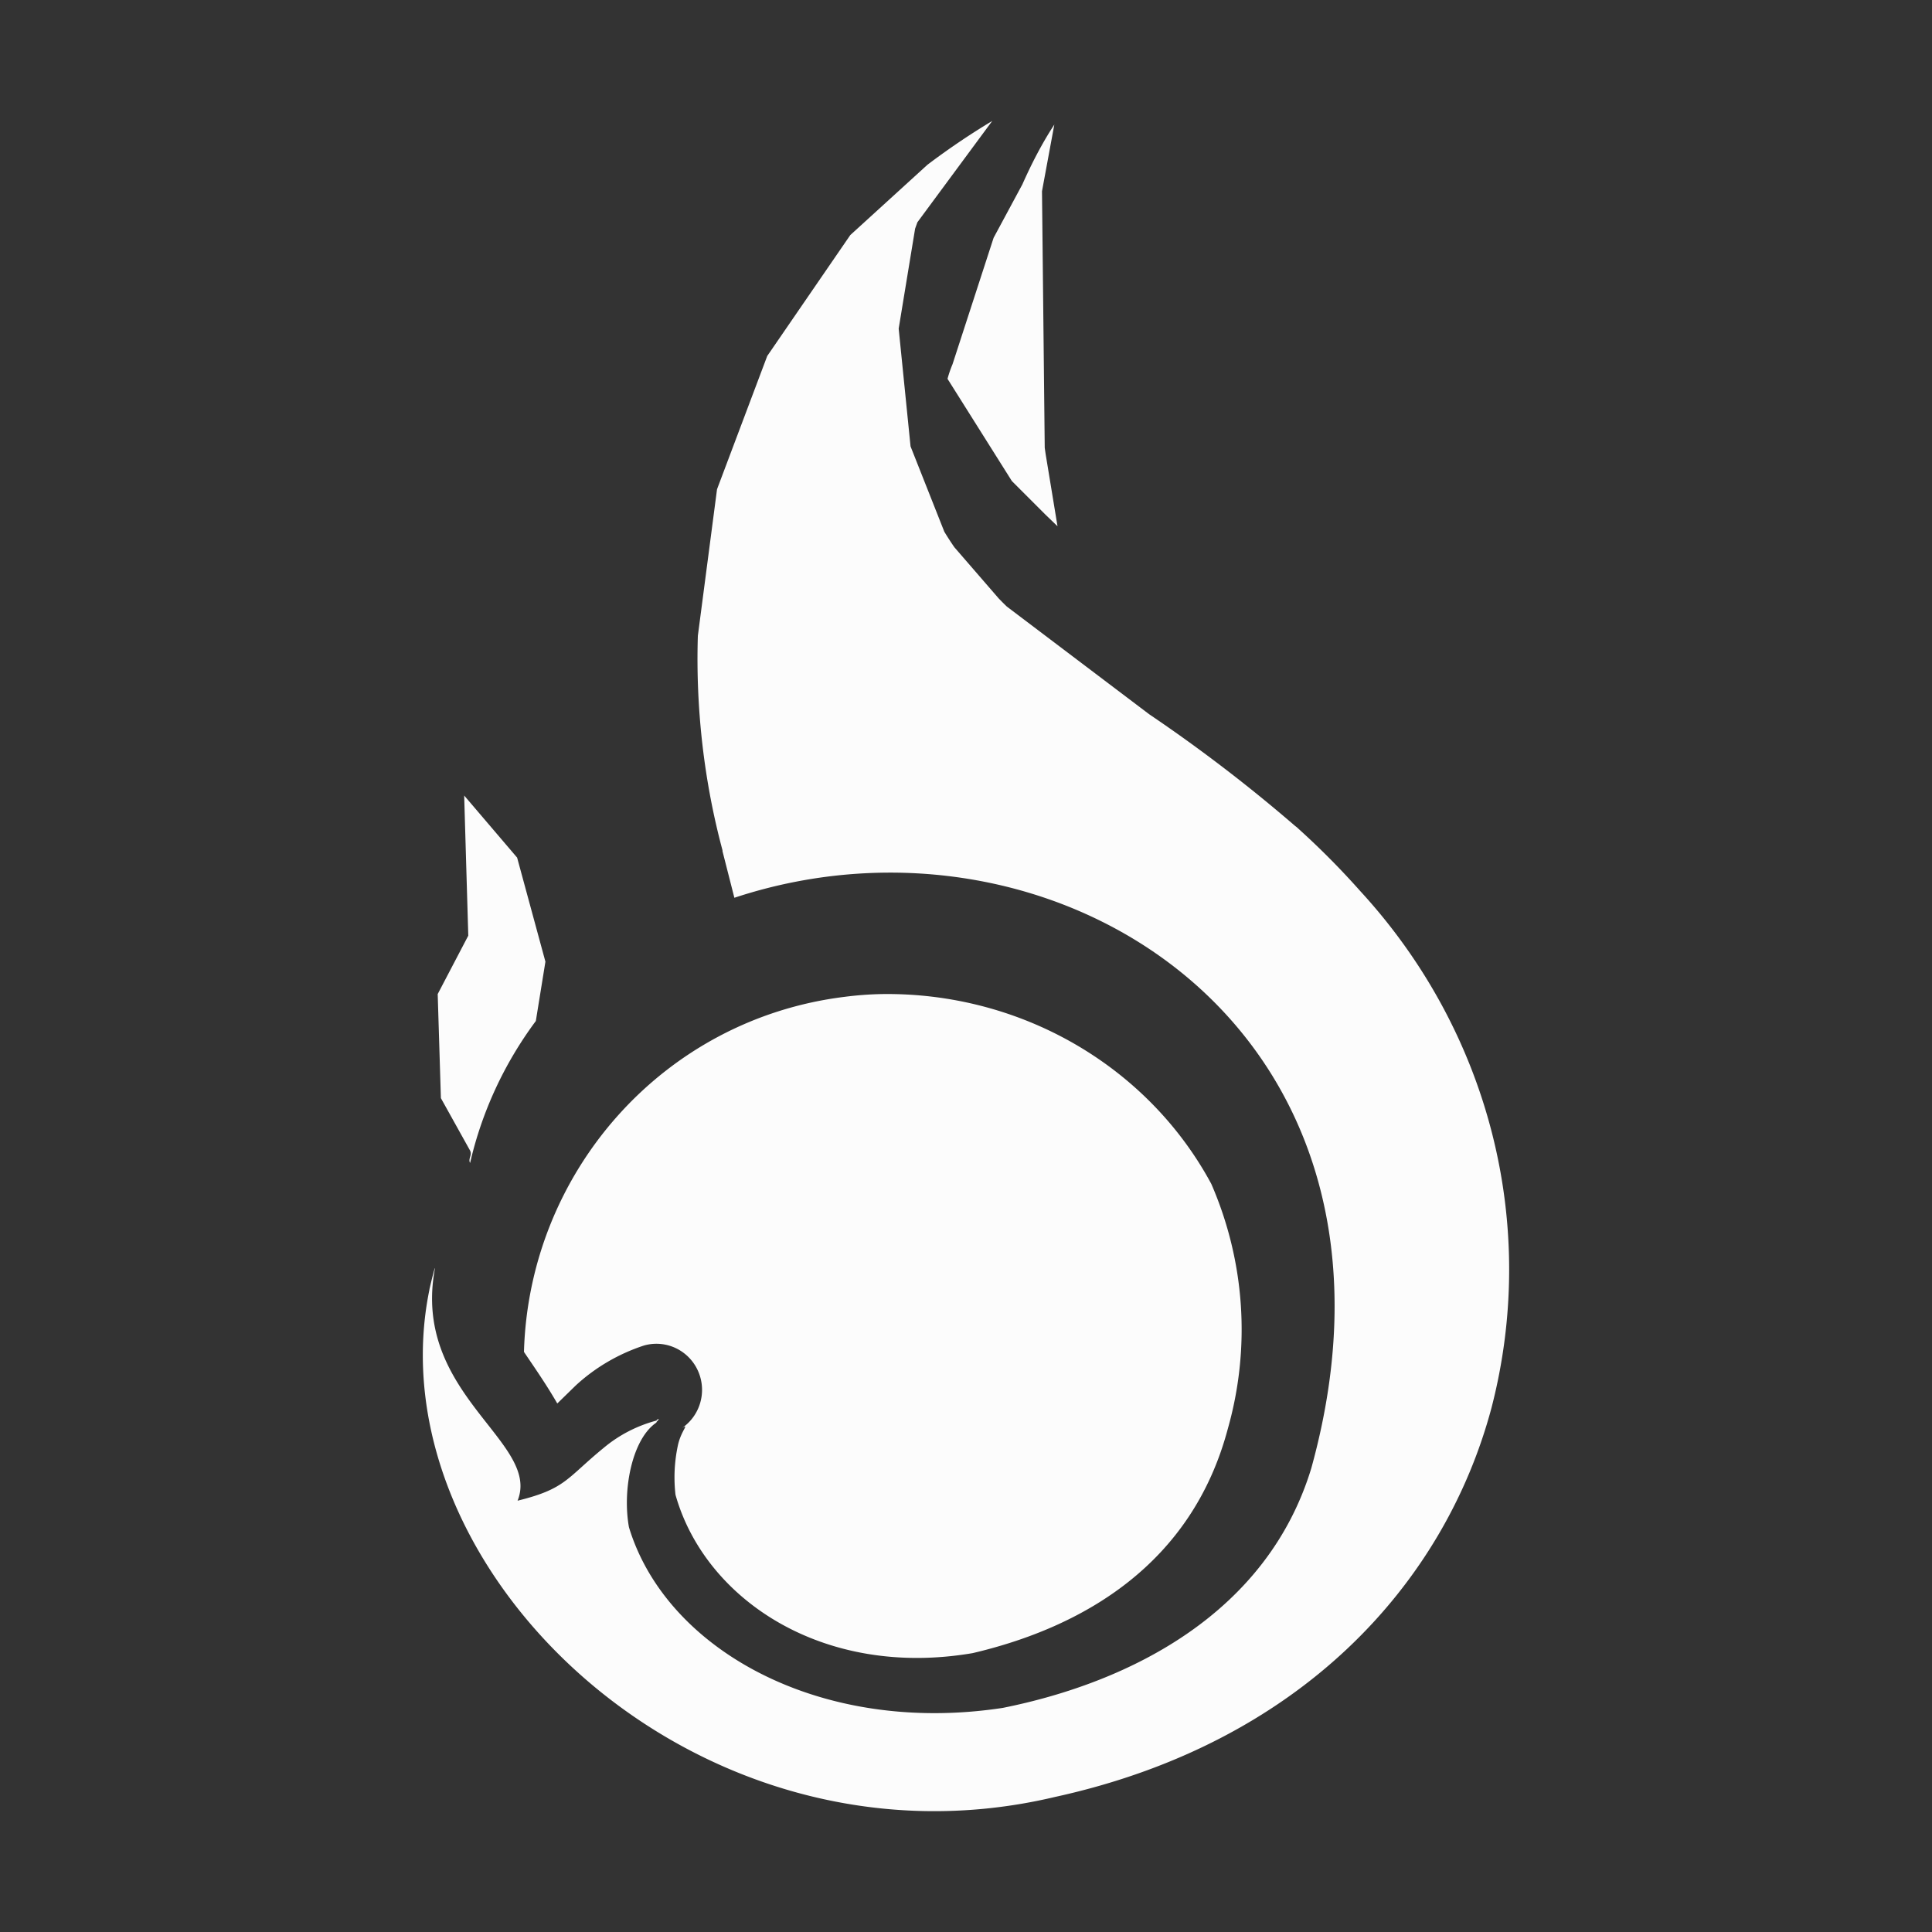 <?xml version="1.0" encoding="UTF-8" standalone="no"?>
<svg
   height="16"
   viewBox="0 0 4.233 4.233"
   width="16"
   version="1.1"
   id="svg1"
   sodipodi:docname="hotspot-symbolic.svg"
   inkscape:version="1.3.2 (091e20ef0f, 2023-11-25)"
   xmlns:inkscape="http://www.inkscape.org/namespaces/inkscape"
   xmlns:sodipodi="http://sodipodi.sourceforge.net/DTD/sodipodi-0.dtd"
   xmlns="http://www.w3.org/2000/svg"
   xmlns:svg="http://www.w3.org/2000/svg">
  <rect x="0" y="0" width="4.233" height="4.233" fill="#333333" stroke="none"/>
  <sodipodi:namedview
     id="namedview1"
     pagecolor="#ffffff"
     bordercolor="#999999"
     borderopacity="1"
     inkscape:showpageshadow="2"
     inkscape:pageopacity="0"
     inkscape:pagecheckerboard="0"
     inkscape:deskcolor="#d1d1d1"
     inkscape:zoom="23.8125"
     inkscape:cx="9.6587926"
     inkscape:cy="10.456693"
     inkscape:window-width="1920"
     inkscape:window-height="994"
     inkscape:window-x="0"
     inkscape:window-y="0"
     inkscape:window-maximized="1"
     inkscape:current-layer="svg1" />
  <defs
     id="defs1">
    <style
       type="text/css"
       id="current-color-scheme">.ColorScheme-Text { color: #fcfcfc; } </style>
  </defs>
  <path
     style="fill:currentColor;fill-opacity:1;stroke:none;stroke-width:0.891"
     class="ColorScheme-Text"
     d="m 1.932,2.178 a 0.716,0.691 0 0 0 -0.081,0.006 C 1.452,2.233 1.159,2.569 1.148,2.962 l 0.002,0.003 c 0.023,0.034 0.048,0.07 0.071,0.11 l 0.04,-0.039 a 0.404,0.39 0 0 1 0.15,-0.088 0.1,0.101 0 0 1 0.083,0.181 c 0.018,-0.011 -0.002,0.005 -0.009,0.039 a 0.358,0.346 0 0 0 -0.005,0.107 c 0.064,0.228 0.322,0.403 0.651,0.347 C 2.374,3.565 2.611,3.427 2.69,3.131 A 0.855,0.825 0 0 0 2.654,2.594 0.8,0.772 0 0 0 1.932,2.178 Z M 1.017,1.743 1.026,2.05 0.959,2.178 0.966,2.406 1.03,2.521 c 0.005,0.01 -0.005,0.018 0,0.027 A 0.881,0.85 0 0 1 1.174,2.237 l 0.021,-0.13 -0.062,-0.228 z M 2.31,0.273 c -0.027,0.041 -0.05,0.086 -0.07,0.131 l -0.063,0.117 -0.09,0.277 a 0.269,0.26 0 0 0 -0.011,0.032 l 0.141,0.224 0.073,0.073 0.027,0.026 -0.026,-0.158 -0.002,-0.014 -0.006,-0.562 z M 2.174,0.265 A 1.608,1.552 0 0 0 2.032,0.361 L 1.863,0.515 1.681,0.78 1.571,1.072 1.529,1.393 c -0.005,0.161 0.014,0.321 0.054,0.47 v 0.002 l 0.026,0.102 C 2.314,1.734 3.139,2.257 2.873,3.217 2.777,3.532 2.481,3.685 2.197,3.742 1.797,3.803 1.459,3.614 1.378,3.346 1.363,3.262 1.386,3.152 1.438,3.117 l 0.002,-0.005 a 0.297,0.287 0 0 0 -0.117,0.06 c -0.082,0.067 -0.083,0.09 -0.189,0.116 0.052,-0.129 -0.233,-0.233 -0.181,-0.509 0,-0.006 -0.014,0.053 -0.012,0.046 C 0.815,3.436 1.525,4.124 2.312,3.937 2.846,3.82 3.164,3.474 3.268,3.084 A 1.294,1.249 0 0 0 2.98,1.952 1.78,1.718 0 0 0 2.844,1.815 l -0.002,-0.002 -0.004,-0.003 A 3.437,3.317 0 0 0 2.518,1.565 L 2.206,1.329 A 0.619,0.598 0 0 1 2.188,1.311 L 2.091,1.199 a 0.681,0.657 0 0 1 -0.022,-0.034 l -0.074,-0.187 -0.026,-0.258 0.036,-0.219 0.005,-0.014 z m -0.731,2.844 a 0.012,0.011 0 0 0 -0.004,0.002 0.015,0.014 0 0 0 -9.072e-4,0.004 c 0.002,0 0.003,-0.004 0.005,-0.004 z"
     id="path1" />
</svg>
